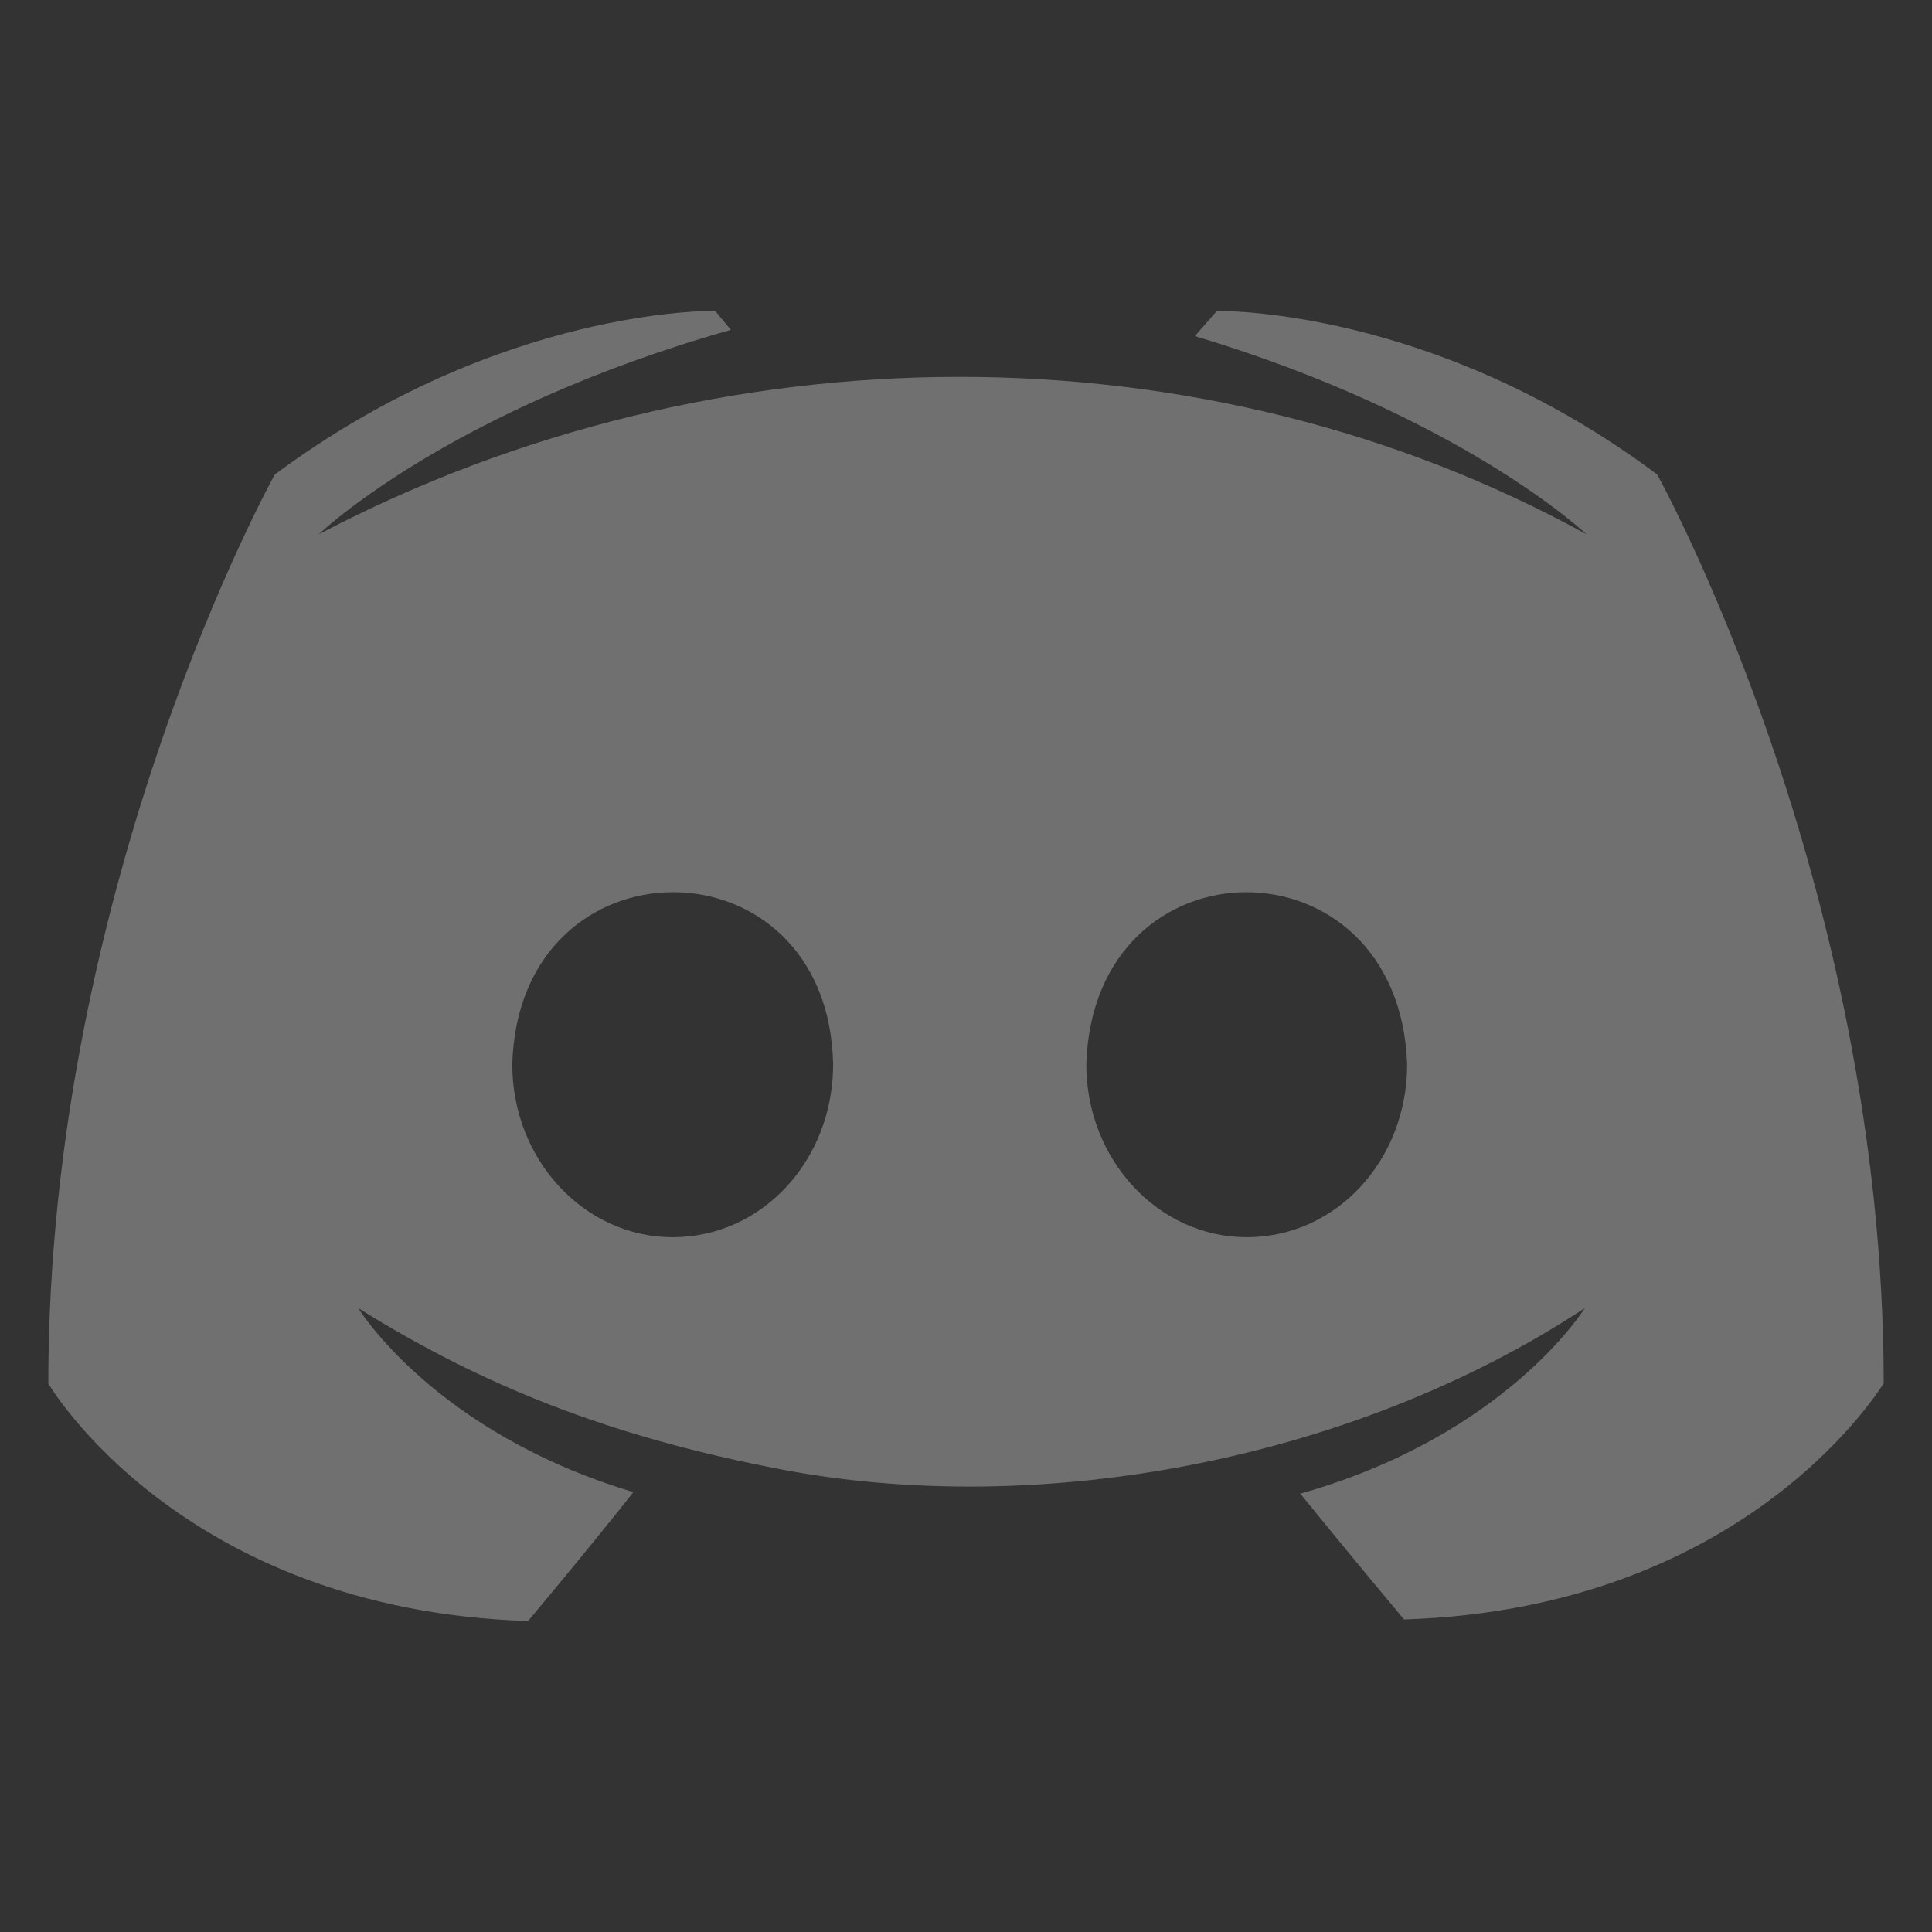 <svg width="26" height="26" fill="none" xmlns="http://www.w3.org/2000/svg"><rect width="100%" height="100%" fill="#333333" stroke="none"/><path d="M22.302 6.386c-3.026-2.265-5.926-2.201-5.926-2.201l-.296.338c3.598 1.08 5.27 2.667 5.27 2.667-5.148-2.834-11.705-2.814-17.06 0 0 0 1.736-1.672 5.546-2.751l-.212-.255s-2.878-.063-5.926 2.202c0 0-3.048 5.481-3.048 12.233 0 0 1.778 3.048 6.456 3.196 0 0 .783-.931 1.418-1.735-2.688-.805-3.704-2.477-3.704-2.477 1.689 1.057 3.396 1.718 5.524 2.138 3.462.713 7.769-.02 10.985-2.138 0 0-1.058 1.715-3.83 2.498.634.783 1.396 1.693 1.396 1.693 4.677-.148 6.455-3.196 6.455-3.175 0-6.751-3.048-12.233-3.048-12.233zM9.052 16.65c-1.185 0-2.158-1.037-2.158-2.328.087-3.092 4.253-3.082 4.318 0 0 1.291-.953 2.328-2.16 2.328zm7.726 0c-1.185 0-2.159-1.037-2.159-2.328.096-3.086 4.21-3.087 4.318 0 0 1.291-.952 2.328-2.159 2.328z" fill="#fff" fill-opacity=".3"/></svg>